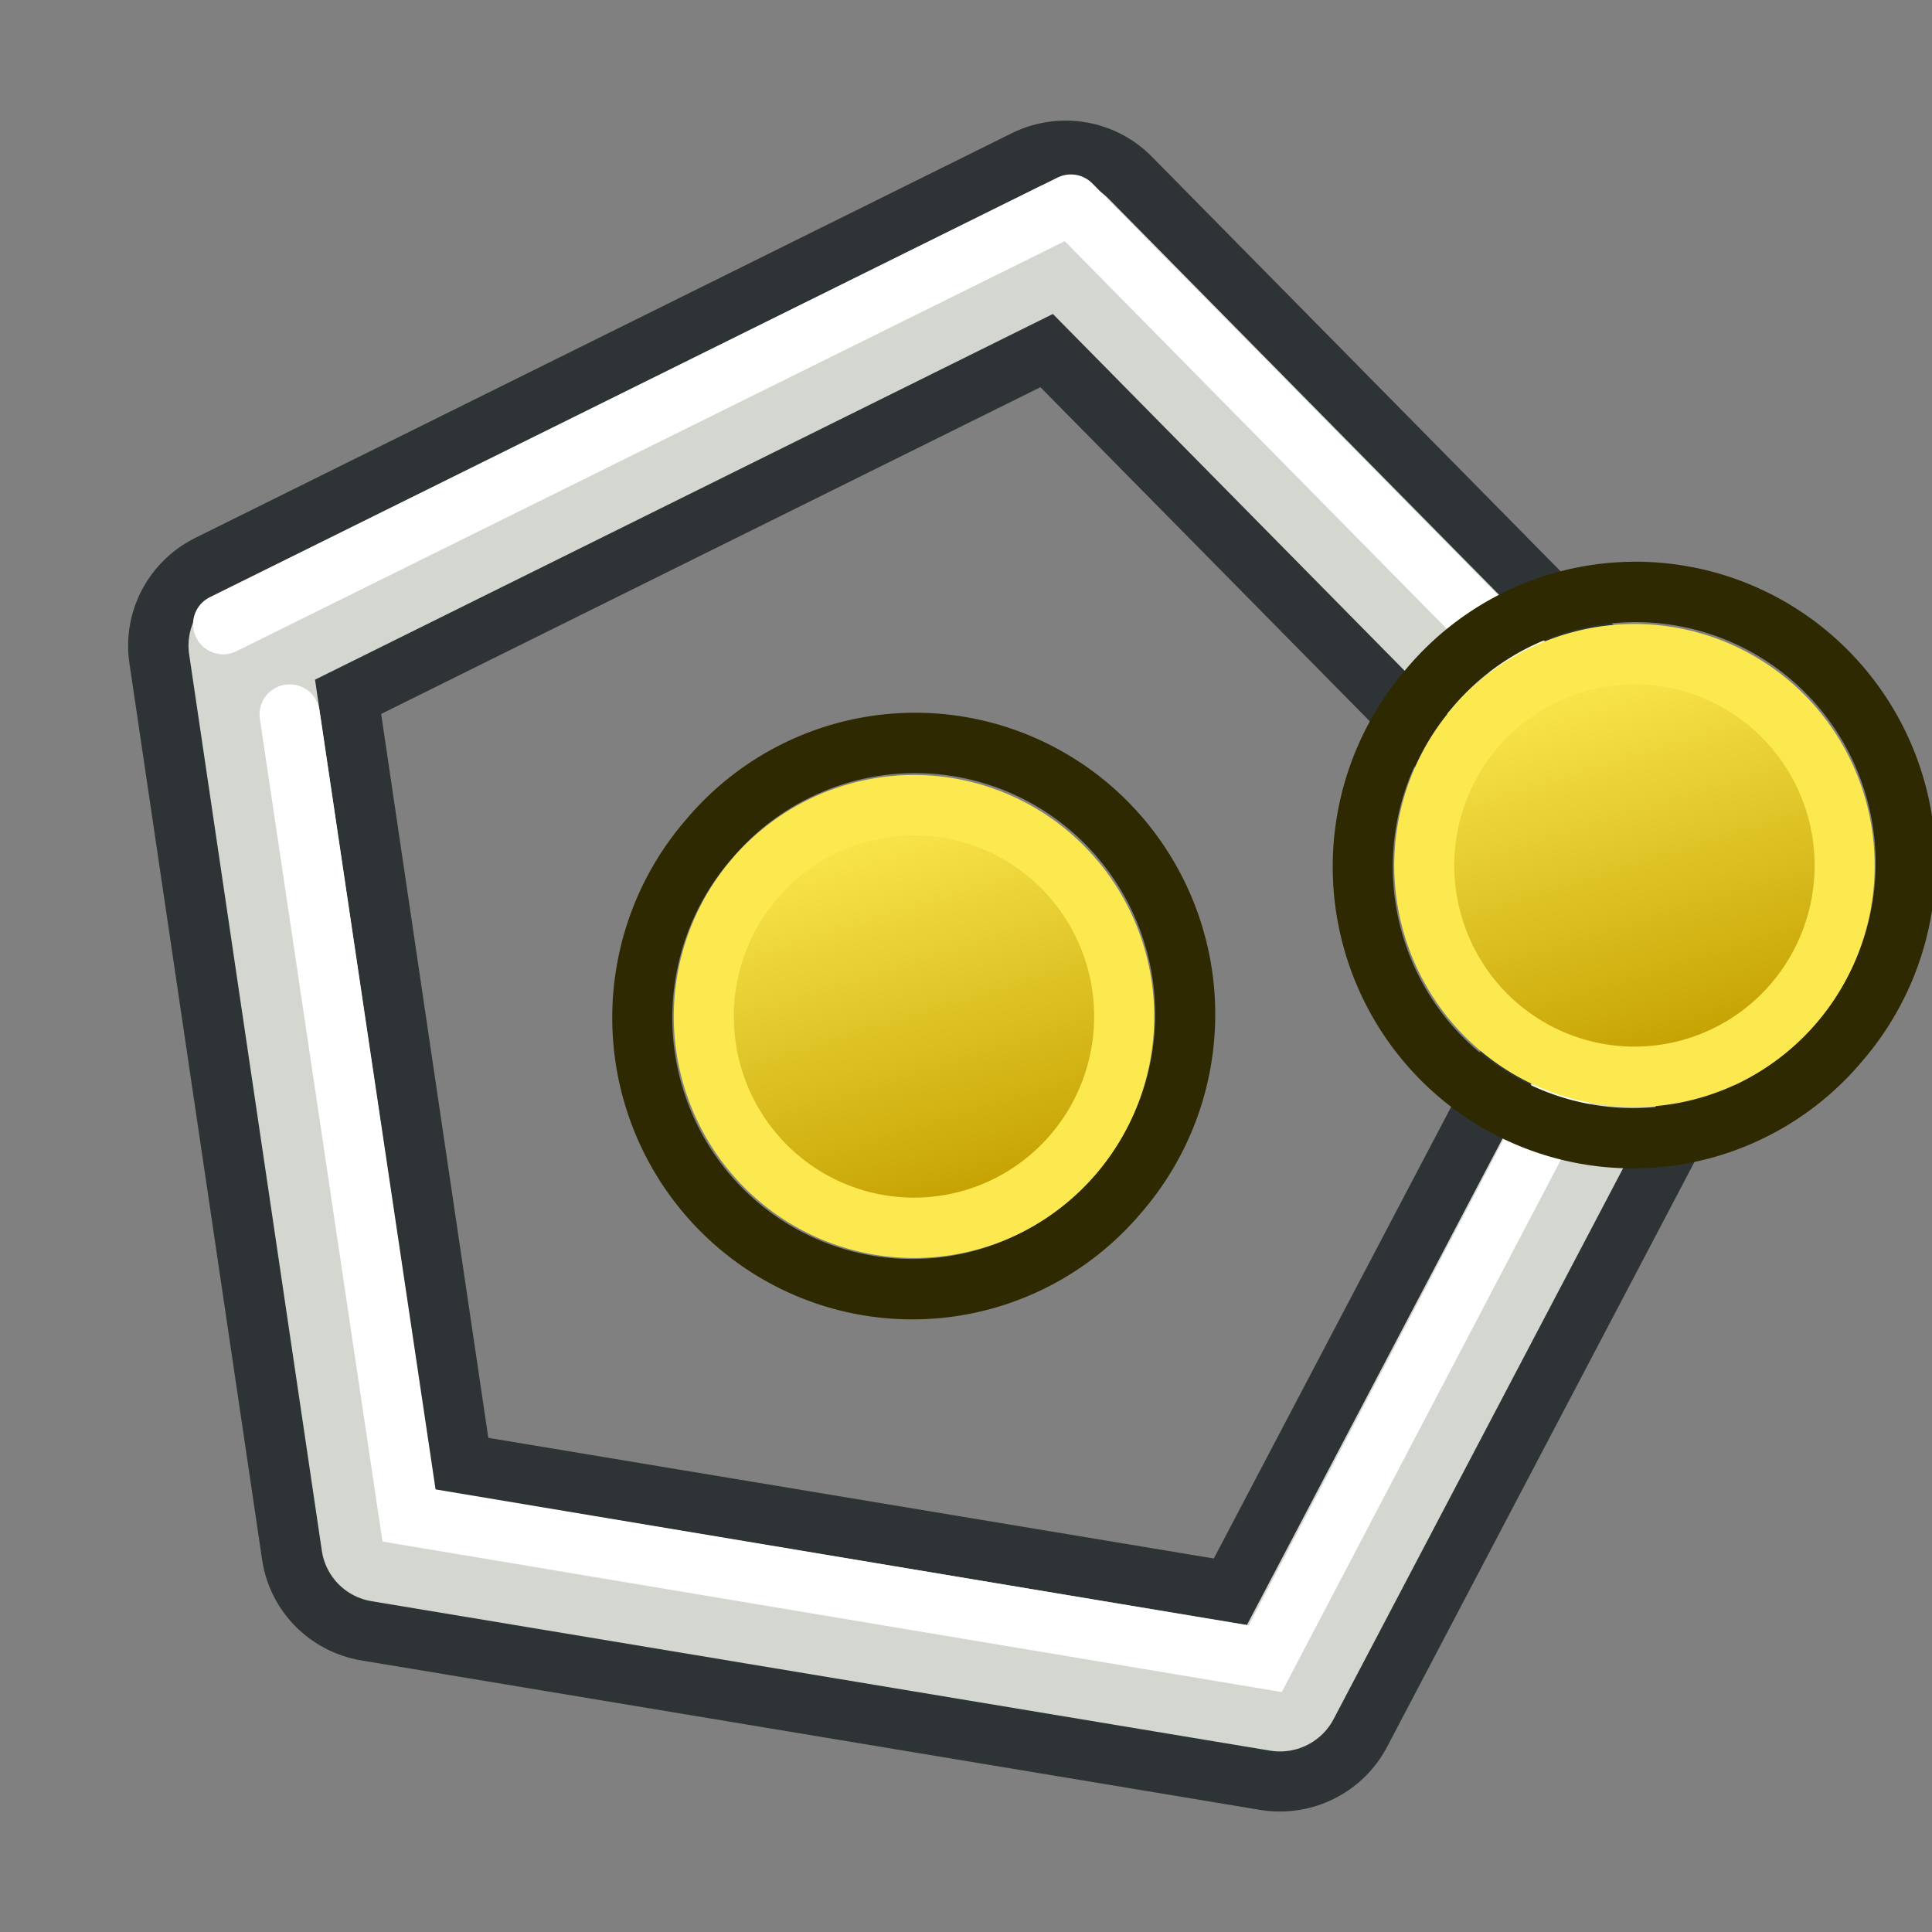 <?xml version="1.0" encoding="UTF-8" standalone="no"?>
<!-- Created with Inkscape (http://www.inkscape.org/) -->

<svg
   xmlns:dc="http://purl.org/dc/elements/1.1/"
   xmlns:cc="http://creativecommons.org/ns#"
   xmlns:rdf="http://www.w3.org/1999/02/22-rdf-syntax-ns#"
   xmlns:svg="http://www.w3.org/2000/svg"
   xmlns="http://www.w3.org/2000/svg"
   xmlns:xlink="http://www.w3.org/1999/xlink"
   xmlns:sodipodi="http://sodipodi.sourceforge.net/DTD/sodipodi-0.dtd"
   xmlns:inkscape="http://www.inkscape.org/namespaces/inkscape"
   width="24"
   height="24"
   id="svg3612"
   version="1.1"
   inkscape:version="0.92.4 (5da689c313, 2019-01-14)"
   sodipodi:docname="polygon.svg"
   inkscape:export-filename="/home/user/Cad/icons/polygon.png"
   inkscape:export-xdpi="96"
   inkscape:export-ydpi="96">
  <rect width="100%" height="100%" fill="#808080" stroke="none"/>
  <defs
     id="defs3614">
    <inkscape:perspective
       sodipodi:type="inkscape:persp3d"
       inkscape:vp_x="0 : 32 : 1"
       inkscape:vp_y="0 : 1000 : 0"
       inkscape:vp_z="64 : 32 : 1"
       inkscape:persp3d-origin="32 : 21.333333 : 1"
       id="perspective3620" />
    <inkscape:perspective
       id="perspective3588"
       inkscape:persp3d-origin="0.5 : 0.33333333 : 1"
       inkscape:vp_z="1 : 0.5 : 1"
       inkscape:vp_y="0 : 1000 : 0"
       inkscape:vp_x="0 : 0.5 : 1"
       sodipodi:type="inkscape:persp3d" />
    <linearGradient
       inkscape:collect="always"
       xlink:href="#linearGradient3836-0-6"
       id="linearGradient3801-1-3"
       gradientUnits="userSpaceOnUse"
       x1="-18"
       y1="18"
       x2="-22"
       y2="5" />
    <linearGradient
       id="linearGradient3836-0-6">
      <stop
         style="stop-color:#c4a000;stop-opacity:1;"
         offset="0"
         id="stop3838-2-7" />
      <stop
         style="stop-color:#fce94f;stop-opacity:1;"
         offset="1"
         id="stop3840-5-5" />
    </linearGradient>
    <linearGradient
       inkscape:collect="always"
       xlink:href="#linearGradient3836-0-6-4"
       id="linearGradient3801-1-3-7"
       gradientUnits="userSpaceOnUse"
       x1="-18"
       y1="18"
       x2="-22"
       y2="5" />
    <linearGradient
       id="linearGradient3836-0-6-4">
      <stop
         style="stop-color:#c4a000;stop-opacity:1;"
         offset="0"
         id="stop3838-2-7-0" />
      <stop
         style="stop-color:#fce94f;stop-opacity:1;"
         offset="1"
         id="stop3840-5-5-9" />
    </linearGradient>
  </defs>
  <sodipodi:namedview
     id="base"
     pagecolor="#ffffff"
     bordercolor="#666666"
     borderopacity="1.0"
     inkscape:pageopacity="0.0"
     inkscape:pageshadow="2"
     inkscape:zoom="40.774651"
     inkscape:cx="14.746725"
     inkscape:cy="12.689836"
     inkscape:current-layer="g3448"
     showgrid="true"
     inkscape:document-units="px"
     inkscape:grid-bbox="true"
     inkscape:window-width="2560"
     inkscape:window-height="1331"
     inkscape:window-x="0"
     inkscape:window-y="31"
     inkscape:window-maximized="1"
     inkscape:snap-nodes="false"
     inkscape:snap-global="true"
     inkscape:snap-bbox="true">
    <inkscape:grid
       type="xygrid"
       id="grid2998"
       empspacing="2"
       visible="true"
       enabled="true"
       snapvisiblegridlinesonly="true" />
  </sodipodi:namedview>
  <g
     id="layer1"
     inkscape:label="Layer 1"
     inkscape:groupmode="layer"
     transform="translate(0,-40)">
    <g
       transform="translate(0.867,-132.171)"
       id="g3448">
      <path
         sodipodi:type="star"
         style="fill:none;stroke:#2e3436;stroke-width:7.808;stroke-linecap:round;stroke-linejoin:round;stroke-miterlimit:4;stroke-dasharray:none;stroke-opacity:1"
         id="path3002"
         sodipodi:sides="5"
         sodipodi:cx="18"
         sodipodi:cy="12"
         sodipodi:r1="25.059929"
         sodipodi:r2="20.273909"
         sodipodi:arg1="1.0714496"
         sodipodi:arg2="1.6997681"
         inkscape:flatsided="true"
         inkscape:rounded="0"
         inkscape:randomized="0"
         d="M 30,34 0.785,30.211 -4.639,1.255 21.223,-12.852 42.631,7.386 Z"
         transform="matrix(0.384,0.014,-0.015,0.382,4.025,179.774)"
         inkscape:transform-center-x="-0.49454636"
         inkscape:transform-center-y="-0.43417371" />
      <path
         sodipodi:type="star"
         style="fill:none;stroke:#d3d7cf;stroke-width:3.904;stroke-linecap:round;stroke-linejoin:round;stroke-miterlimit:4;stroke-dasharray:none;stroke-opacity:1"
         id="path3002-1"
         sodipodi:sides="5"
         sodipodi:cx="18"
         sodipodi:cy="12"
         sodipodi:r1="25.059929"
         sodipodi:r2="20.273909"
         sodipodi:arg1="1.0714496"
         sodipodi:arg2="1.6997681"
         inkscape:flatsided="true"
         inkscape:rounded="0"
         inkscape:randomized="0"
         d="M 30,34 0.785,30.211 -4.639,1.255 21.223,-12.852 42.631,7.386 Z"
         transform="matrix(0.384,0.014,-0.015,0.382,4.025,179.774)"
         inkscape:transform-center-x="-0.49454636"
         inkscape:transform-center-y="-0.43417371" />
      <path
         style="fill:none;stroke:#ffffff;stroke-width:0.748;stroke-linecap:round;stroke-linejoin:round;stroke-miterlimit:18.9;stroke-dasharray:none;stroke-opacity:1"
         d="m 1.905,179.925 10.531,-5.213 8.271,8.393"
         id="path3790"
         inkscape:connector-curvature="0"
         sodipodi:nodetypes="ccc" />
      <path
         style="fill:none;stroke:#ffffff;stroke-width:0.748;stroke-linecap:round;stroke-linejoin:miter;stroke-opacity:1"
         d="m 2.731,181.046 1.483,9.951 10.636,1.78 4.698,-8.96"
         id="path3792"
         inkscape:connector-curvature="0"
         sodipodi:nodetypes="cccc" />
      <g
         transform="matrix(0.373,0,0,0.375,14.959,163.416)"
         id="g3827-1-3">
        <g
           transform="translate(31.322,40.57)"
           id="g3797-9-5">
          <path
             inkscape:connector-curvature="0"
             style="fill:none;stroke:#2e2900;stroke-width:2;stroke-miterlimit:4;stroke-dasharray:none;stroke-opacity:1"
             id="path4250-71-6"
             d="M -26.156,5.583 A 8.994,8.993 0.02 1 1 -12.494,17.282 8.994,8.993 0.02 1 1 -26.156,5.583 Z" />
          <path
             inkscape:connector-curvature="0"
             style="fill:url(#linearGradient3801-1-3);fill-opacity:1;stroke:#fce94f;stroke-width:2;stroke-miterlimit:4;stroke-dasharray:none;stroke-opacity:1"
             id="path4250-7-3-2"
             d="M -24.634,6.894 A 7,7 0 1 1 -14,16 7,7 0 0 1 -24.634,6.894 Z" />
        </g>
      </g>
      <g
         transform="matrix(0.373,0,0,0.375,6.009,165.292)"
         id="g3827-1-3-4">
        <g
           transform="translate(31.322,40.57)"
           id="g3797-9-5-8">
          <path
             inkscape:connector-curvature="0"
             style="fill:none;stroke:#2e2900;stroke-width:2;stroke-miterlimit:4;stroke-dasharray:none;stroke-opacity:1"
             id="path4250-71-6-8"
             d="M -26.156,5.583 A 8.994,8.993 0.02 1 1 -12.494,17.282 8.994,8.993 0.02 1 1 -26.156,5.583 Z" />
          <path
             inkscape:connector-curvature="0"
             style="fill:url(#linearGradient3801-1-3-7);fill-opacity:1;stroke:#fce94f;stroke-width:2;stroke-miterlimit:4;stroke-dasharray:none;stroke-opacity:1"
             id="path4250-7-3-2-2"
             d="M -24.634,6.894 A 7,7 0 1 1 -14,16 7,7 0 0 1 -24.634,6.894 Z" />
        </g>
      </g>
    </g>
  </g>
</svg>
